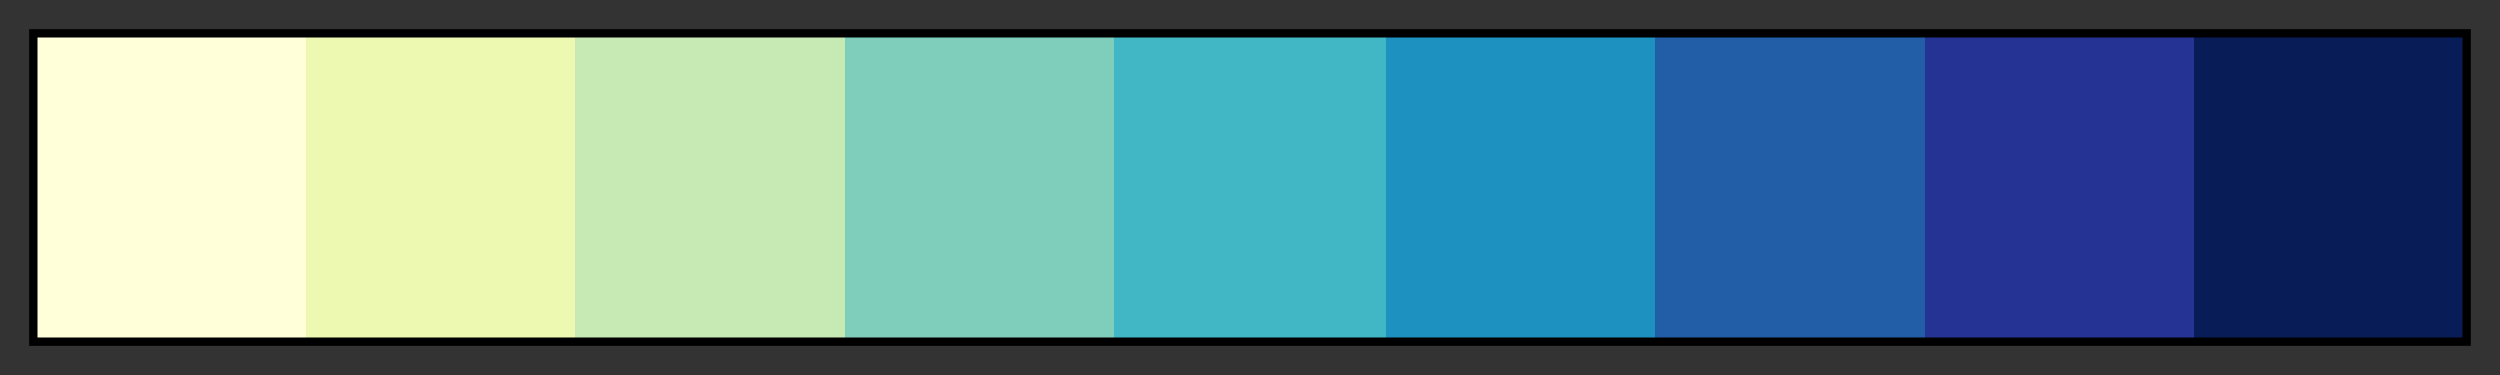 <svg xmlns="http://www.w3.org/2000/svg" xmlns:xlink="http://www.w3.org/1999/xlink" width="300" height="45" viewBox="0 0 300 45"><rect x="0" y="0" width="300" height="45" fill="#333333" stroke="none"/><linearGradient id="a" x1="0%" x2="100%" y1="0%" y2="0%" gradientUnits="objectBoundingBox" spreadMethod="pad"><stop offset="0" stop-color="#ffffd9"/><stop offset=".111" stop-color="#ffffd9"/><stop offset=".111" stop-color="#edf8b1"/><stop offset=".222" stop-color="#edf8b1"/><stop offset=".222" stop-color="#c7e9b4"/><stop offset=".333" stop-color="#c7e9b4"/><stop offset=".333" stop-color="#7fcdbb"/><stop offset=".444" stop-color="#7fcdbb"/><stop offset=".444" stop-color="#41b6c4"/><stop offset=".556" stop-color="#41b6c4"/><stop offset=".556" stop-color="#1d91c0"/><stop offset=".667" stop-color="#1d91c0"/><stop offset=".667" stop-color="#225ea8"/><stop offset=".778" stop-color="#225ea8"/><stop offset=".778" stop-color="#253494"/><stop offset=".889" stop-color="#253494"/><stop offset=".889" stop-color="#081d58"/><stop offset="1" stop-color="#081d58"/></linearGradient><path fill="url(#a)" stroke="#000" d="m4 4h292v37h-292z"/></svg>